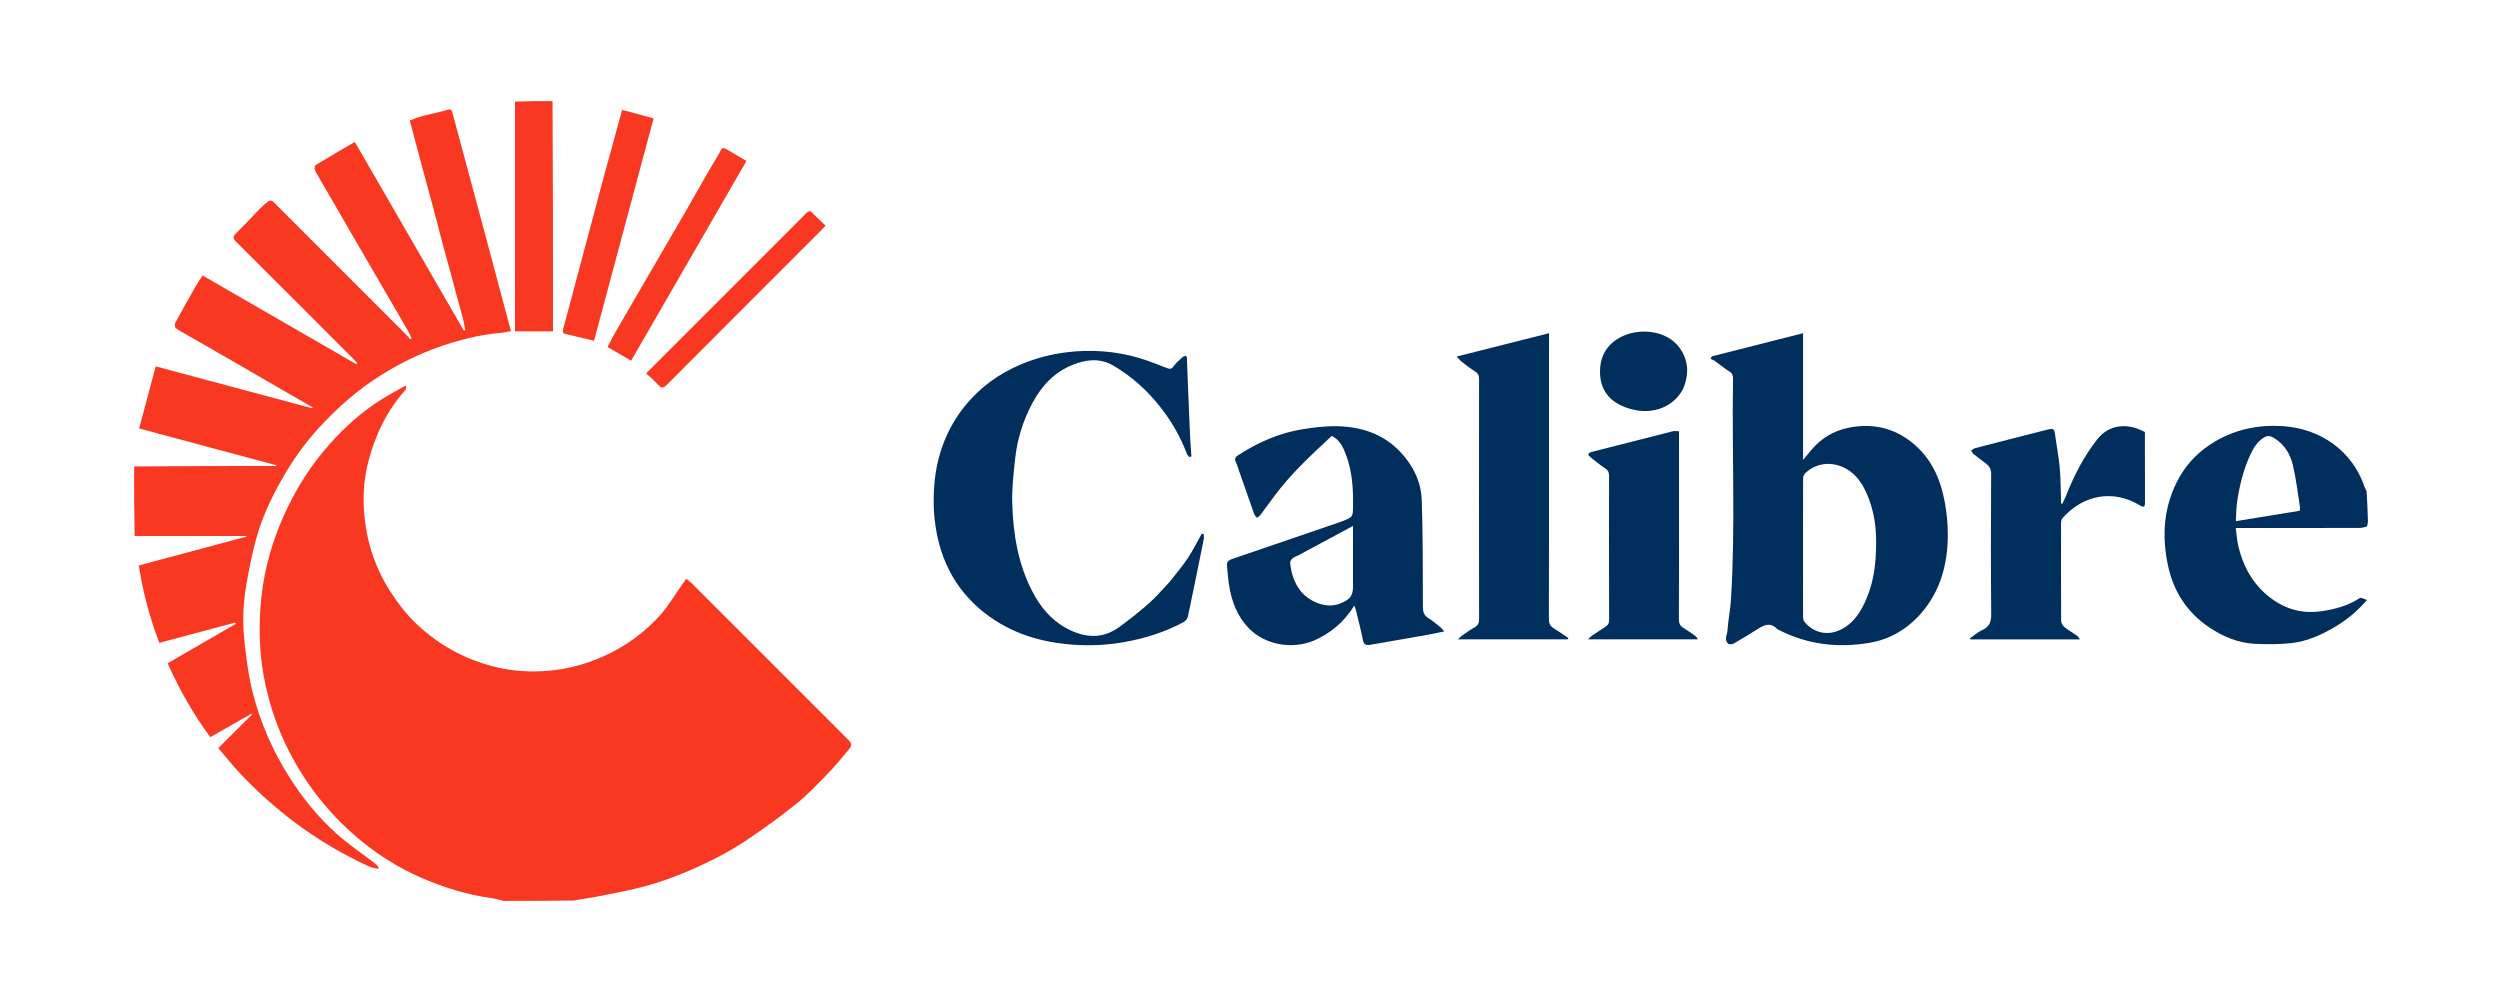 <svg version="1.1" id="Layer_1" xmlns="http://www.w3.org/2000/svg"  x="0px" y="0px" viewBox="0 0 2500 1000" enable-background="new 0 0 2500 1000" xml:space="preserve">

<path fill="#F93822" opacity="1" stroke="none" d="
M406.111,385.958
	C405.904,387.311 406.183,389.098 405.419,389.953
	C386.94,410.605 375.271,434.828 368.377,461.401
	C363.957,478.437 362.703,496.003 364.173,513.454
	C366.489,540.951 374.646,566.7 389.524,590.264
	C397.481,602.865 406.472,614.536 417.286,624.677
	C440.545,646.489 467.94,660.87 499.011,667.827
	C514.869,671.378 531.18,672.105 547.332,670.835
	C566.921,669.294 585.739,664.348 603.818,656.179
	C625.902,646.198 645.037,632.311 660.905,614.265
	C668.933,605.136 675.165,594.428 682.212,584.436
	C683.432,582.706 684.667,580.987 686.264,578.744
	C688.255,580.372 690.086,581.627 691.63,583.17
	C743.727,635.223 795.798,687.302 847.871,739.379
	C852.016,743.523 852.336,745.28 848.541,749.849
	C842.021,757.697 835.535,765.621 828.425,772.919
	C817.998,783.621 807.756,794.703 796.129,803.987
	C778.805,817.821 760.768,830.88 742.219,843.025
	C729.013,851.672 714.789,858.968 700.442,865.623
	C679.182,875.484 657.184,883.653 634.281,888.958
	C621.283,891.969 608.159,894.452 595.049,896.954
	C588.204,898.261 581.267,899.094 574.188,900.487
	C550.643,900.882 527.283,900.93 503.46,900.906
	C499.119,899.895 495.288,898.606 491.354,898.072
	C466.965,894.76 443.763,887.526 421.244,877.726
	C397.987,867.606 376.781,854.179 357.52,837.853
	C332.861,816.952 312.336,792.369 296.149,764.368
	C280.284,736.924 269.466,707.627 263.78,676.286
	C259.758,654.115 258.886,631.817 260.276,609.606
	C262.23,578.364 269.672,548.174 282.206,519.285
	C292.936,494.553 306.505,471.564 323.766,450.945
	C338.955,432.8 356.022,416.422 375.735,403.147
	C384.9,396.975 394.668,391.697 404.832,385.997
	C405.704,385.973 405.908,385.965 406.111,385.958
z"></path>
<path fill="#F93822" opacity="1" stroke="none" d="
M378.019,868.833
	C375.056,868.088 371.89,867.783 369.161,866.528
	C342.838,854.428 318.016,839.824 294.802,822.411
	C275.183,807.695 257.032,791.388 240.223,773.598
	C232.79,765.73 226.046,757.21 218.279,748.158
	C229.629,736.838 240.728,725.768 251.827,714.698
	C251.65,714.397 251.473,714.097 251.296,713.796
	C237.817,721.479 224.338,729.163 210.307,737.162
	C193.436,714.366 179.489,689.788 167.624,663.291
	C190.436,650.081 213.079,636.969 235.723,623.856
	C235.57,623.43 235.416,623.003 235.263,622.576
	C210.127,629.283 184.992,635.989 159.308,642.841
	C149.776,617.966 142.965,592.188 138.769,565.48
	C174.963,555.779 210.69,546.203 246.417,536.626
	C246.389,536.418 246.361,536.209 246.334,536.001
	C209.249,536.001 172.165,536.001 134.624,536.001
	C134.118,512.976 134.07,489.95 134.094,466.461
	C181.496,465.998 228.827,465.998 276.157,465.998
	C276.214,465.754 276.271,465.509 276.328,465.265
	C230.876,453.077 185.425,440.889 139.122,428.473
	C144.7,407.606 150.142,387.249 155.721,366.382
	C208.599,380.538 260.375,394.4 312.15,408.262
	C312.289,407.95 312.427,407.638 312.566,407.326
	C303.676,402.211 294.774,397.115 285.898,391.975
	C269.666,382.576 253.465,373.121 237.22,363.745
	C221.116,354.451 204.969,345.233 188.85,335.966
	C184.466,333.446 179.959,331.086 175.855,328.167
	C174.861,327.461 174.439,324.394 175.112,323.144
	C181.529,311.219 188.189,299.422 194.894,287.655
	C197.147,283.702 199.73,279.938 202.547,275.478
	C253.94,305.134 305.094,334.652 356.248,364.17
	C356.569,363.842 356.891,363.513 357.212,363.185
	C356.028,361.843 354.913,360.432 353.65,359.169
	C314.536,320.031 275.446,280.867 236.209,241.852
	C232.854,238.516 232.594,236.622 236.12,233.197
	C244.451,225.108 252.254,216.478 260.385,208.179
	C262.914,205.597 265.7,203.227 268.606,201.081
	C269.448,200.459 271.272,200.582 272.362,201.04
	C273.502,201.518 274.305,202.806 275.248,203.749
	C319.089,247.588 362.932,291.426 406.759,335.28
	C407.986,336.508 409.042,337.908 410.179,339.227
	C410.64,338.899 411.102,338.571 411.563,338.243
	C410.341,335.698 409.284,333.058 407.872,330.623
	C393.389,305.645 378.834,280.708 364.327,255.743
	C348.594,228.667 332.884,201.576 317.192,174.476
	C316.212,172.784 315.14,171.022 314.743,169.158
	C314.467,167.861 314.801,165.55 315.668,165.026
	C328.483,157.286 341.434,149.768 354.828,141.92
	C391.5,205.401 427.673,268.019 463.846,330.638
	C464.318,330.49 464.79,330.341 465.262,330.193
	C463.075,316.132 458.343,302.632 454.868,288.866
	C451.327,274.842 447.235,260.959 443.497,246.983
	C439.757,233 436.216,218.962 432.479,204.978
	C428.745,191.001 424.837,177.071 421.077,163.101
	C417.319,149.133 413.65,135.141 409.769,120.508
	C413.712,119.068 417.519,117.347 421.502,116.293
	C430.147,114.006 438.975,112.373 447.536,109.826
	C451.141,108.754 451.702,110.05 452.438,112.829
	C456.223,127.132 460.141,141.399 463.988,155.686
	C470.837,181.119 477.69,206.552 484.502,231.995
	C491.358,257.598 498.163,283.215 504.997,308.825
	C506.922,316.041 508.869,323.251 510.988,331.142
	C507.385,331.757 503.801,332.63 500.169,332.946
	C479.07,334.779 458.749,340.006 438.857,346.997
	C418.783,354.051 399.83,363.427 381.749,374.686
	C358.338,389.264 337.798,407.244 319.23,427.44
	C304.59,443.364 292.172,461.007 281.503,479.894
	C270.787,498.864 261.61,518.52 255.968,539.547
	C251.885,554.767 248.763,570.295 246.161,585.844
	C244.296,596.995 243.211,608.409 243.219,619.705
	C243.226,631.503 244.552,643.351 246.05,655.082
	C247.557,666.88 249.301,678.729 252.139,690.26
	C259.739,721.134 272.176,749.966 289.225,776.932
	C302.53,797.977 318.061,817.117 336.49,833.642
	C348.754,844.639 362.586,853.885 375.681,863.962
	C376.906,864.905 377.871,866.187 378.72,867.757
	C378.265,868.367 378.11,868.577 378.019,868.833
z"></path>
<path fill="#002E5D" opacity="1" stroke="none" d="
M2367.052,526.476
	C2364.469,527.264 2361.864,527.948 2359.258,527.953
	C2320.441,528.021 2281.625,528 2242.808,528
	C2240.829,528 2238.85,528 2235.745,528
	C2236.665,534.543 2237.029,540.741 2238.466,546.679
	C2242.802,564.59 2250.888,580.64 2264.727,593.099
	C2280.755,607.529 2299.301,614.416 2321.303,611.236
	C2335.109,609.241 2348.094,605.738 2359.869,597.996
	C2361.082,597.198 2364.036,599.048 2367.012,599.909
	C2356.872,611.839 2346.004,620.406 2333.961,627.472
	C2320.738,635.231 2306.684,641.387 2291.407,643.099
	C2279.668,644.414 2267.686,644.377 2255.856,643.887
	C2238.547,643.17 2222.879,636.683 2208.739,627.06
	C2187.079,612.319 2173.63,591.59 2168.12,566.135
	C2161.436,535.251 2163.572,505.186 2179.487,477.099
	C2187.983,462.105 2199.974,450.436 2214.766,441.643
	C2235.815,429.13 2258.868,424.533 2282.945,426.143
	C2319.908,428.613 2352.374,450.241 2364.802,487.545
	C2365.156,488.61 2365.746,489.597 2366.531,490.793
	C2367.225,500.941 2367.667,510.916 2367.947,520.896
	C2367.996,522.606 2367.354,524.335 2367.052,526.476
M2264.164,437.401
	C2257.22,441.45 2253.405,448.152 2250.198,455.012
	C2243.373,469.616 2239.678,485.221 2237.225,501.076
	C2236.23,507.501 2236.292,514.089 2235.837,521.177
	C2257.742,517.598 2278.643,514.183 2299.73,510.738
	C2299.837,509.253 2300.14,508.087 2299.966,506.997
	C2297.73,493.034 2296.133,478.916 2292.911,465.181
	C2290.392,454.439 2284.758,444.882 2274.995,438.625
	C2271.92,436.655 2268.678,434.664 2264.164,437.401
z"></path>
<path fill="#F93822" opacity="1" stroke="none" d="
M552.539,101.094
	C553.002,178.051 553.002,254.936 553.002,331.331
	C540.13,331.331 527.898,331.331 514.999,331.331
	C514.999,254.509 514.999,178.295 514.999,101.624
	C527.357,101.118 539.717,101.07 552.539,101.094
z"></path>
<path fill="#002E5D" opacity="1" stroke="none" d="
M1728.802,644.227
	C1723.509,639.927 1727.197,634.927 1727.469,630.568
	C1728.106,620.383 1730.272,610.294 1730.918,600.109
	C1735.593,526.422 1731.761,452.645 1733.037,378.92
	C1733.094,375.675 1732.435,373.421 1729.358,371.507
	C1724.32,368.374 1719.766,364.471 1714.925,361.009
	C1713.61,360.068 1711.998,359.543 1710.522,358.827
	C1710.995,357.999 1711.468,357.171 1711.941,356.344
	C1741.994,348.71 1772.046,341.077 1803.064,333.198
	C1803.064,375.814 1803.064,417.157 1803.064,459.909
	C1806.212,456.139 1808.411,453.566 1810.546,450.94
	C1820.527,438.66 1833.321,430.794 1848.749,427.694
	C1871.9,423.042 1893.176,427.553 1911.831,442.377
	C1931.152,457.731 1940.538,478.853 1944.811,502.365
	C1946.87,513.692 1947.98,525.384 1947.804,536.885
	C1947.381,564.508 1940.414,590.406 1922.263,611.949
	C1908.411,628.39 1890.633,639.277 1869.219,642.871
	C1837.858,648.133 1807.561,644.597 1778.943,629.979
	C1778.351,629.676 1777.622,629.497 1777.193,629.039
	C1770.543,621.94 1764.16,624.867 1757.476,629.187
	C1749.695,634.217 1741.679,638.889 1733.671,643.555
	C1732.398,644.296 1730.632,644.19 1728.802,644.227
M1862.502,485.098
	C1862.014,484.428 1861.486,483.784 1861.044,483.085
	C1847.898,462.318 1821.887,457.638 1805.628,472.78
	C1804.286,474.029 1803.113,476.253 1803.108,478.027
	C1802.972,524.346 1802.984,570.665 1803.064,616.984
	C1803.067,618.66 1803.565,620.701 1804.59,621.951
	C1813.658,633.007 1827.551,636.014 1840.444,629.784
	C1854.223,623.126 1861.401,610.896 1866.948,597.52
	C1874.365,579.633 1876.169,560.851 1876.154,541.606
	C1876.14,521.794 1872.446,503.135 1862.502,485.098
z"></path>
<path fill="#002E5D" opacity="1" stroke="none" d="
M1169.737,581.766
	C1175.943,573.788 1182.335,566.356 1187.724,558.256
	C1192.973,550.367 1197.194,541.794 1201.867,533.521
	C1202.497,533.77 1203.127,534.018 1203.757,534.267
	C1203.757,535.973 1204.044,537.736 1203.715,539.375
	C1198.544,565.072 1193.358,590.767 1187.941,616.413
	C1187.51,618.455 1185.769,620.879 1183.953,621.866
	C1165.182,632.068 1145.102,638.377 1124.074,642.122
	C1107.948,644.994 1091.712,645.836 1075.512,644.851
	C1042.158,642.822 1010.975,633.692 984.303,612.683
	C958.543,592.393 943.125,565.796 936.798,533.555
	C933.659,517.558 933.027,501.461 934.253,485.496
	C936.544,455.658 946.598,428.308 965.748,404.979
	C980.475,387.038 998.852,373.818 1020.339,364.648
	C1035.566,358.15 1051.323,354.081 1067.597,352.169
	C1091.834,349.321 1115.871,351.091 1139.32,358.06
	C1148.808,360.879 1158.031,364.624 1167.285,368.18
	C1170.092,369.258 1171.593,369.005 1173.485,366.396
	C1175.903,363.063 1179.114,360.275 1182.162,357.446
	C1183.111,356.566 1184.644,356.316 1185.973,355.75
	C1186.468,356.699 1186.858,357.107 1186.875,357.53
	C1187.274,367.311 1187.611,377.095 1188.005,386.876
	C1188.659,403.112 1189.295,419.349 1190.041,435.581
	C1190.358,442.5 1190.933,449.408 1191.39,456.32
	C1190.823,456.611 1190.256,456.902 1189.689,457.193
	C1188.761,456.137 1187.429,455.232 1186.965,454.001
	C1180.656,437.287 1171.967,421.956 1160.979,407.864
	C1147.701,390.836 1132.102,376.563 1113.375,365.63
	C1099.668,357.627 1085.946,359.524 1072.369,364.971
	C1054.367,372.195 1041.909,385.562 1032.758,402.434
	C1023.086,420.265 1017.18,439.258 1015.062,459.325
	C1013.536,473.787 1011.833,488.385 1012.239,502.865
	C1013.098,533.457 1017.894,563.487 1032.146,591.098
	C1040.14,606.587 1050.84,619.904 1066.657,628.379
	C1084.574,637.979 1102.343,639.405 1119.432,626.924
	C1129.698,619.426 1139.708,611.495 1149.213,603.06
	C1156.474,596.615 1162.763,589.073 1169.737,581.766
z"></path>
<path fill="#002E5D" opacity="1" stroke="none" d="
M1313.595,640.722
	C1291.262,649.815 1264.398,644.554 1248.462,627.897
	C1237.062,615.981 1231.59,601.181 1229.058,585.197
	C1228.053,578.85 1227.688,572.403 1226.992,566.007
	C1226.587,562.284 1228.215,560.308 1231.78,559.097
	C1267.665,546.91 1303.51,534.603 1339.364,522.322
	C1340.772,521.839 1342.174,521.329 1343.547,520.755
	C1353.003,516.799 1352.864,516.791 1353.031,506.193
	C1353.305,488.711 1352.263,471.41 1346.025,454.862
	C1343.165,447.274 1339.872,439.815 1331.738,435.901
	C1311.4,454.89 1291.104,473.529 1274.58,495.782
	C1269.852,502.15 1265.217,508.588 1260.424,514.907
	C1259.525,516.092 1258.078,516.862 1256.883,517.823
	C1255.95,516.523 1254.658,515.351 1254.141,513.903
	C1249.359,500.501 1244.716,487.05 1240.022,473.618
	C1238.658,469.714 1237.486,465.721 1235.811,461.954
	C1234.324,458.611 1235.434,456.926 1238.28,455.098
	C1258.14,442.337 1279.403,432.909 1302.778,429.184
	C1314.49,427.317 1326.484,425.881 1338.29,426.238
	C1361.978,426.956 1383.567,434.175 1400.347,451.934
	C1413.038,465.366 1421.097,481.604 1421.738,499.941
	C1422.98,535.516 1422.774,571.144 1422.882,606.751
	C1422.898,611.907 1423.958,615.519 1428.603,618.286
	C1432.831,620.803 1436.568,624.161 1440.446,627.242
	C1441.532,628.104 1442.355,629.298 1444.245,631.385
	C1437.697,632.745 1432.358,633.999 1426.966,634.948
	C1408.143,638.261 1389.29,641.407 1370.474,644.763
	C1366.184,645.528 1363.836,644.747 1362.88,639.904
	C1360.934,630.04 1358.376,620.297 1356.031,610.513
	C1355.751,609.343 1355.229,608.231 1354.291,605.627
	C1343.941,622.187 1330.568,633.342 1313.595,640.722
M1297.981,555.512
	C1296.192,556.392 1294.128,556.965 1292.697,558.245
	C1291.438,559.37 1290.022,561.369 1290.163,562.839
	C1291.126,572.843 1293.971,582.237 1300.169,590.411
	C1307.735,600.389 1325.386,609.873 1340.706,603.292
	C1350.201,599.213 1353,596.074 1353,586.078
	C1353,568.253 1353,550.428 1353,532.603
	C1353,530.857 1353,529.112 1353,525.912
	C1334.08,536.083 1316.355,545.612 1297.981,555.512
z"></path>
<path fill="#002E5D" opacity="1" stroke="none" d="
M1549,426
	C1549,490.646 1549.057,554.792 1548.881,618.937
	C1548.869,623.557 1550.315,626.318 1554.124,628.592
	C1558.995,631.5 1563.613,634.833 1568.339,637.982
	C1568.168,638.439 1567.996,638.895 1567.824,639.352
	C1531.664,639.352 1495.504,639.352 1457.821,639.352
	C1459.98,637.447 1461.114,636.233 1462.448,635.31
	C1466.395,632.579 1470.272,629.694 1474.461,627.386
	C1477.943,625.468 1479.103,623.12 1479.096,619.112
	C1478.967,539.305 1478.977,459.497 1479.073,379.69
	C1479.077,376.049 1478.365,373.509 1475.085,371.455
	C1470.475,368.567 1466.156,365.198 1461.835,361.878
	C1460.247,360.657 1459.003,358.988 1456.654,356.532
	C1488.081,348.599 1518.132,341.014 1549,333.222
	C1549,364.93 1549,395.215 1549,426
z"></path>
<path fill="#002E5D" opacity="1" stroke="none" d="
M2144.888,431.998
	C2144.925,455.493 2144.988,478.989 2144.976,502.484
	C2144.974,507.023 2143.731,507.705 2140.058,505.462
	C2112.509,488.64 2082.492,495.472 2062.578,518.066
	C2061.527,519.259 2061.068,521.356 2061.064,523.034
	C2060.978,555.695 2060.942,588.358 2061.138,621.018
	C2061.15,623.048 2062.69,625.631 2064.325,626.974
	C2068.018,630.007 2072.235,632.397 2076.2,635.104
	C2077.621,636.074 2078.934,637.204 2079.818,639.395
	C2043.406,639.395 2006.995,639.395 1970.583,639.395
	C1970.335,639.096 1970.087,638.798 1969.839,638.499
	C1973.863,635.68 1977.584,632.201 1981.978,630.194
	C1989.083,626.948 1991.296,622.357 1991.22,614.42
	C1990.773,567.598 1990.901,520.769 1991.144,473.943
	C1991.17,468.942 1989.234,465.986 1985.643,463.316
	C1981.534,460.262 1977.453,457.161 1973.479,453.934
	C1972.451,453.099 1971.871,451.713 1971.085,450.58
	C1972.403,449.76 1973.619,448.56 1975.053,448.181
	C1987.979,444.755 2000.94,441.461 2013.897,438.153
	C2025.256,435.253 2036.62,432.373 2047.988,429.508
	C2053.318,428.165 2054.371,429.15 2055.057,434.418
	C2056.46,445.201 2058.622,455.9 2059.651,466.712
	C2060.64,477.1 2060.602,487.586 2060.991,498.03
	C2061.057,499.808 2061,501.59 2061,503.371
	C2061.426,503.507 2061.851,503.643 2062.276,503.78
	C2063.459,501.287 2064.788,498.853 2065.801,496.293
	C2073.875,475.883 2083.687,456.481 2097.39,439.143
	C2106.609,427.479 2120.917,423.086 2136.651,428.394
	C2139.695,429.882 2142.292,430.94 2144.888,431.998
z"></path>
<path fill="#002E5D" opacity="1" stroke="none" d="
M1679,515
	C1679,549.976 1679.084,584.453 1678.889,618.927
	C1678.866,623.054 1679.877,625.818 1683.384,627.93
	C1687.064,630.146 1690.575,632.646 1694.126,635.071
	C1695.543,636.039 1696.869,637.14 1697.824,639.353
	C1661.67,639.353 1625.515,639.353 1587.898,639.353
	C1589.979,637.483 1591.085,636.242 1592.418,635.335
	C1596.656,632.451 1600.943,629.634 1605.282,626.903
	C1607.821,625.305 1609.11,623.521 1609.1,620.159
	C1608.954,572.026 1608.976,523.893 1609.053,475.76
	C1609.058,472.453 1608.198,470.353 1605.231,468.426
	C1599.979,465.015 1595.15,460.943 1590.232,457.037
	C1589.324,456.316 1588.169,454.936 1588.335,454.102
	C1588.507,453.242 1590.063,452.321 1591.17,452.036
	C1618.338,445.05 1645.521,438.121 1672.726,431.279
	C1674.431,430.851 1676.337,431.224 1679,431.224
	C1679,459.042 1679,486.771 1679,515
z"></path>
<path fill="#F93822" opacity="1" stroke="none" d="
M610.045,154.089
	C614.081,139.132 618.073,124.59 622.114,109.865
	C632.676,112.71 642.68,115.406 653.609,118.35
	C633.668,192.802 613.81,266.945 594.04,340.758
	C583.964,338.371 574.639,336.203 565.337,333.939
	C561.962,333.118 562.802,330.468 563.37,328.303
	C566.961,314.625 570.675,300.979 574.318,287.314
	C584.578,248.831 594.81,210.341 605.085,171.862
	C606.636,166.053 608.357,160.289 610.045,154.089
z"></path>
<path fill="#F93822" opacity="1" stroke="none" d="
M707.707,172.703
	C712.224,165.094 716.734,157.903 720.722,150.433
	C722.368,147.35 724.063,147.811 726.236,149.073
	C732.842,152.908 739.402,156.823 746.444,160.981
	C708.096,227.396 669.816,293.693 631.149,360.66
	C623.383,356.172 615.829,351.806 607.53,347.01
	C610.125,342.115 612.609,337.063 615.415,332.197
	C626.002,313.84 636.691,295.541 647.348,277.223
	C660.383,254.818 673.468,232.441 686.448,210.004
	C693.552,197.724 700.482,185.344 707.707,172.703
z"></path>
<path fill="#002E5D" opacity="1" stroke="none" d="
M1682.731,389.582
	C1672.785,407.525 1653.294,413.498 1635.717,410.179
	C1629.074,408.924 1622.242,406.522 1616.515,402.99
	C1603.552,394.997 1598.856,381.592 1600.224,367.118
	C1601.661,351.904 1610.328,341.422 1624.125,335.52
	C1642.13,327.817 1670.54,330.511 1682.289,352.025
	C1688.865,364.066 1688.563,376.742 1682.731,389.582
z"></path>
<path fill="#F93822" opacity="1" stroke="none" d="
M768.75,250.75
	C781.363,238.133 793.786,225.826 806.039,213.351
	C808.584,210.76 810.274,210.451 812.875,213.253
	C816.82,217.501 821.164,221.378 825.562,225.628
	C824.056,227.259 822.999,228.487 821.857,229.629
	C770.167,281.333 718.439,333 666.844,384.798
	C663.5,388.156 661.468,388.559 658.203,384.864
	C654.652,380.846 650.423,377.427 646.109,373.39
	C687.319,332.181 727.909,291.59 768.75,250.75
z"></path>
<path fill="#002E5D" opacity="1" stroke="none" d="
M2144.742,431.696
	C2142.292,430.94 2139.695,429.882 2137.052,428.472
	C2139.535,429.212 2142.066,430.303 2144.742,431.696
z"></path>
<path fill="#F93822" opacity="1" stroke="none" d="
M406.015,385.711
	C405.908,385.965 405.704,385.973 405.194,385.969
	C405.231,385.794 405.575,385.629 406.015,385.711
z"></path>
<path fill="#F93822" opacity="1" stroke="none" d="
M378.27,868.858
	C378.11,868.577 378.265,868.367 378.658,868.113
	C378.73,868.308 378.626,868.595 378.27,868.858
z"></path>

</svg>